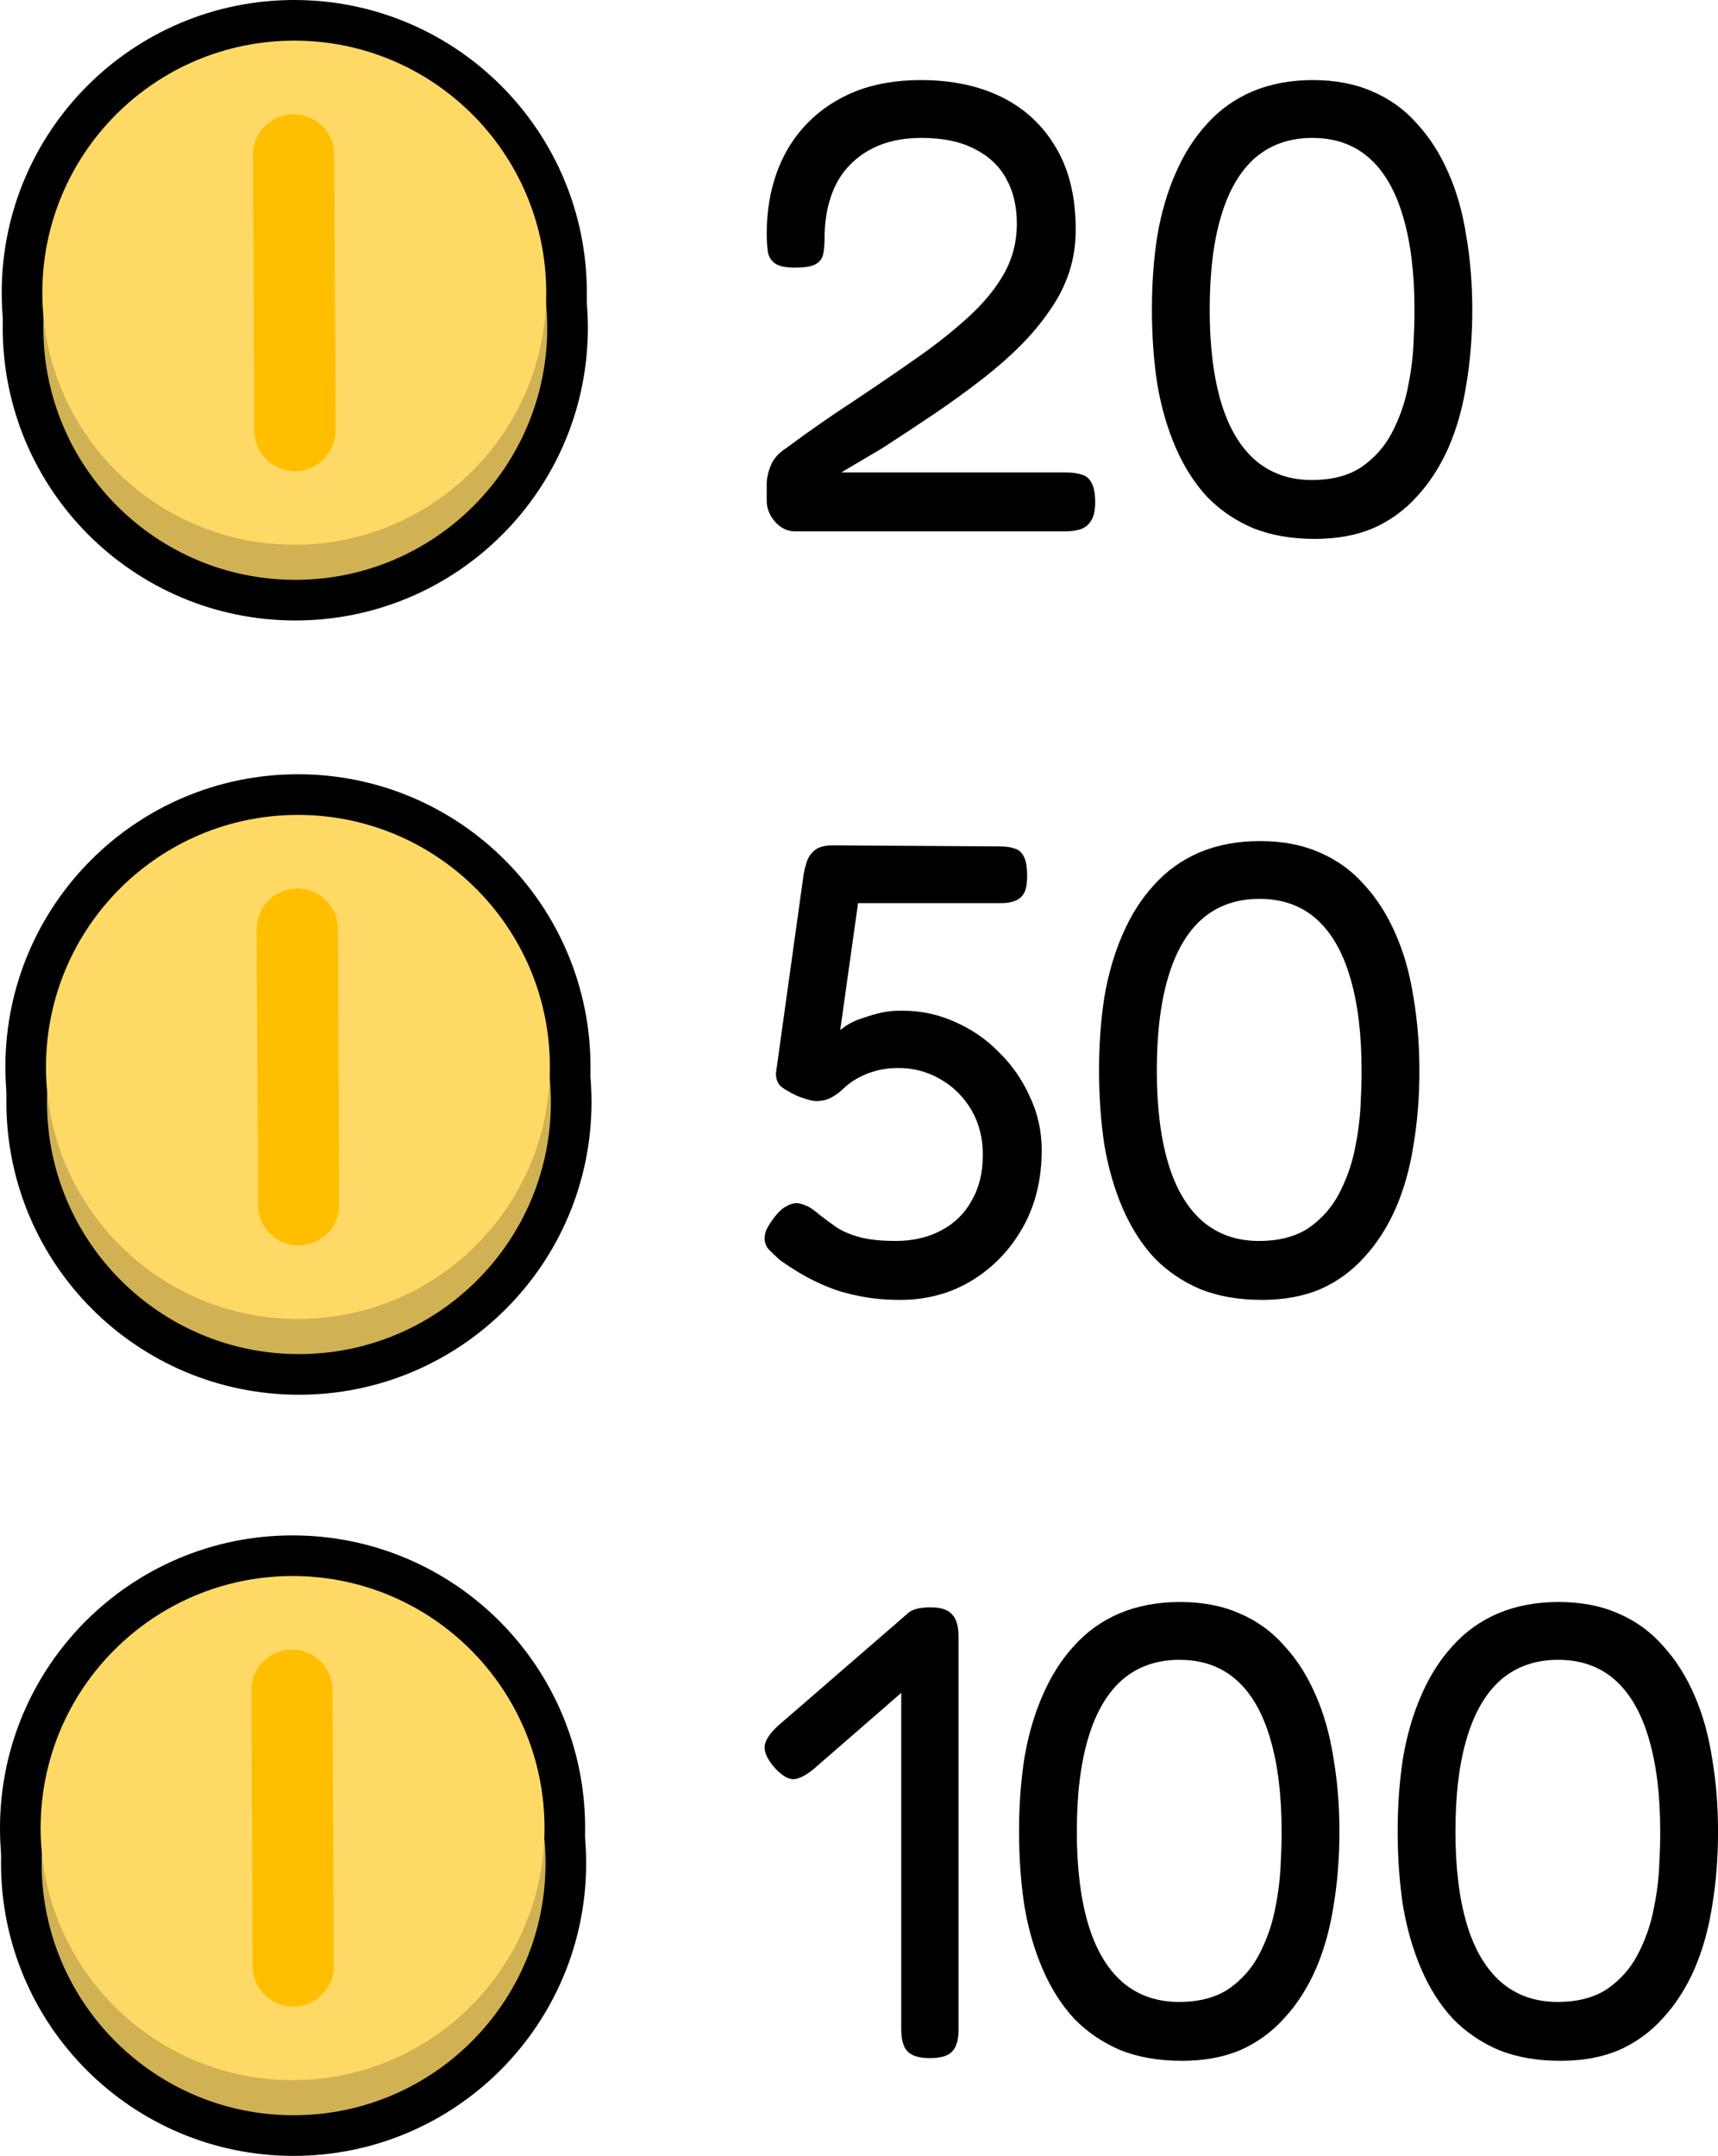 <svg version="1.1" xmlns="http://www.w3.org/2000/svg" xmlns:xlink="http://www.w3.org/1999/xlink" width="84.588" height="106.101" viewBox="0,0,84.588,106.101"><g transform="translate(-166.087,-116.347)"><g data-paper-data="{&quot;isPaintingLayer&quot;:true}" fill-rule="nonzero" stroke-linejoin="miter" stroke-miterlimit="10" stroke-dasharray="" stroke-dashoffset="0" style="mix-blend-mode: normal"><g><path d="M205.221,142.497c-0.355,0 -0.674,-0.151 -0.958,-0.452c-0.284,-0.319 -0.426,-0.674 -0.426,-1.064c0,-0.284 0,-0.576 0,-0.878c0.018,-0.301 0.089,-0.594 0.213,-0.878c0.124,-0.301 0.372,-0.576 0.745,-0.825c1.153,-0.851 2.287,-1.64 3.405,-2.367c1.117,-0.745 2.154,-1.454 3.112,-2.128c0.958,-0.674 1.8,-1.348 2.527,-2.021c0.727,-0.674 1.294,-1.374 1.702,-2.101c0.408,-0.745 0.612,-1.552 0.612,-2.42c0,-0.869 -0.177,-1.614 -0.532,-2.234c-0.337,-0.621 -0.86,-1.108 -1.569,-1.463c-0.692,-0.355 -1.56,-0.532 -2.607,-0.532c-0.745,0 -1.419,0.115 -2.021,0.346c-0.585,0.231 -1.082,0.559 -1.49,0.984c-0.408,0.408 -0.718,0.922 -0.931,1.543c-0.213,0.621 -0.319,1.321 -0.319,2.101c0,0.319 -0.027,0.585 -0.08,0.798c-0.053,0.195 -0.177,0.346 -0.372,0.452c-0.195,0.106 -0.532,0.16 -1.011,0.16c-0.461,0 -0.789,-0.071 -0.984,-0.213c-0.195,-0.142 -0.31,-0.337 -0.346,-0.585c-0.035,-0.266 -0.053,-0.559 -0.053,-0.878c0,-1.099 0.168,-2.11 0.505,-3.032c0.337,-0.922 0.833,-1.72 1.49,-2.394c0.656,-0.674 1.445,-1.197 2.367,-1.569c0.94,-0.372 2.013,-0.559 3.218,-0.559c1.543,0 2.881,0.284 4.016,0.851c1.135,0.567 2.021,1.401 2.66,2.5c0.638,1.082 0.958,2.42 0.958,4.016c0,0.727 -0.106,1.419 -0.319,2.075c-0.213,0.656 -0.532,1.286 -0.958,1.889c-0.408,0.603 -0.895,1.188 -1.463,1.756c-0.55,0.55 -1.179,1.099 -1.888,1.649c-0.709,0.55 -1.481,1.108 -2.314,1.676c-0.816,0.55 -1.676,1.117 -2.58,1.702l-2.021,1.197h11.065c0.301,0 0.559,0.035 0.771,0.106c0.213,0.053 0.372,0.186 0.479,0.399c0.124,0.213 0.186,0.532 0.186,0.958c0,0.408 -0.071,0.718 -0.213,0.931c-0.124,0.195 -0.293,0.328 -0.505,0.399c-0.213,0.071 -0.47,0.106 -0.771,0.106zM230.809,142.869c-1.135,0 -2.146,-0.177 -3.032,-0.532c-0.869,-0.372 -1.623,-0.887 -2.261,-1.543c-0.621,-0.674 -1.135,-1.481 -1.543,-2.42c-0.408,-0.94 -0.709,-1.977 -0.904,-3.112c-0.177,-1.153 -0.266,-2.385 -0.266,-3.697c0,-1.277 0.089,-2.483 0.266,-3.617c0.195,-1.135 0.497,-2.163 0.904,-3.085c0.408,-0.94 0.922,-1.747 1.543,-2.42c0.621,-0.692 1.365,-1.224 2.234,-1.596c0.887,-0.372 1.88,-0.559 2.979,-0.559c1.099,0 2.075,0.186 2.926,0.559c0.869,0.372 1.605,0.904 2.208,1.596c0.621,0.674 1.135,1.481 1.543,2.42c0.408,0.922 0.7,1.959 0.878,3.112c0.195,1.135 0.293,2.341 0.293,3.617c0,1.294 -0.098,2.518 -0.293,3.671c-0.177,1.135 -0.47,2.172 -0.878,3.112c-0.408,0.922 -0.922,1.72 -1.543,2.394c-0.603,0.674 -1.321,1.197 -2.154,1.569c-0.833,0.355 -1.8,0.532 -2.899,0.532zM230.676,139.97c0.993,0 1.809,-0.213 2.447,-0.638c0.638,-0.443 1.135,-1.002 1.49,-1.676c0.355,-0.674 0.612,-1.383 0.771,-2.128c0.16,-0.762 0.257,-1.481 0.293,-2.154c0.035,-0.674 0.053,-1.215 0.053,-1.623v-0.186c0,-1.773 -0.186,-3.289 -0.559,-4.548c-0.372,-1.277 -0.931,-2.243 -1.676,-2.899c-0.745,-0.656 -1.676,-0.984 -2.793,-0.984c-1.117,0 -2.057,0.328 -2.819,0.984c-0.745,0.656 -1.303,1.614 -1.676,2.873c-0.372,1.241 -0.559,2.775 -0.559,4.602c0,1.773 0.186,3.289 0.559,4.548c0.372,1.241 0.931,2.19 1.676,2.846c0.762,0.656 1.693,0.984 2.793,0.984z" fill="#000000" stroke="none" stroke-width="1" stroke-linecap="square"/><g><g fill="#000000" stroke="#000000" stroke-width="4" stroke-linecap="butt"><path d="M168.221,132.479c0,-6.851 5.554,-12.405 12.405,-12.405c6.851,0 12.405,5.554 12.405,12.405c0,6.851 -5.554,12.405 -12.405,12.405c-6.851,0 -12.405,-5.554 -12.405,-12.405z"/><path d="M168.171,130.752c0,-6.851 5.554,-12.405 12.405,-12.405c6.851,0 12.405,5.554 12.405,12.405c0,6.851 -5.554,12.405 -12.405,12.405c-6.851,0 -12.405,-5.554 -12.405,-12.405z"/></g><g stroke="none" stroke-width="0" stroke-linecap="butt"><path d="M168.221,132.479c0,-6.851 5.554,-12.405 12.405,-12.405c6.851,0 12.405,5.554 12.405,12.405c0,6.851 -5.554,12.405 -12.405,12.405c-6.851,0 -12.405,-5.554 -12.405,-12.405z" fill="#d0b153"/><path d="M168.171,130.752c0,-6.851 5.554,-12.405 12.405,-12.405c6.851,0 12.405,5.554 12.405,12.405c0,6.851 -5.554,12.405 -12.405,12.405c-6.851,0 -12.405,-5.554 -12.405,-12.405z" fill="#ffd966"/></g><path d="M180.545,123.968l0.062,13.567" fill="none" stroke="#ffbf00" stroke-width="4" stroke-linecap="round"/></g></g><g><path d="M210.408,180.32c-0.745,0 -1.41,-0.062 -1.995,-0.186c-0.567,-0.106 -1.091,-0.257 -1.569,-0.452c-0.479,-0.195 -0.913,-0.408 -1.303,-0.638c-0.39,-0.231 -0.745,-0.461 -1.064,-0.692c-0.213,-0.195 -0.39,-0.364 -0.532,-0.505c-0.142,-0.16 -0.213,-0.346 -0.213,-0.559c0,-0.142 0.035,-0.293 0.106,-0.452c0.089,-0.177 0.222,-0.381 0.399,-0.612c0.195,-0.248 0.381,-0.417 0.559,-0.505c0.177,-0.106 0.346,-0.16 0.505,-0.16c0.124,0 0.266,0.035 0.426,0.106c0.177,0.053 0.408,0.204 0.692,0.452c0.248,0.195 0.523,0.399 0.825,0.612c0.319,0.213 0.709,0.381 1.17,0.505c0.461,0.124 1.055,0.186 1.782,0.186c0.833,0 1.569,-0.168 2.208,-0.505c0.656,-0.337 1.161,-0.825 1.516,-1.463c0.372,-0.638 0.559,-1.392 0.559,-2.261c0,-0.833 -0.186,-1.569 -0.559,-2.208c-0.372,-0.638 -0.878,-1.144 -1.516,-1.516c-0.638,-0.372 -1.33,-0.559 -2.075,-0.559c-0.39,0 -0.754,0.044 -1.091,0.133c-0.337,0.089 -0.647,0.213 -0.931,0.372c-0.284,0.16 -0.532,0.346 -0.745,0.559c-0.16,0.142 -0.301,0.248 -0.426,0.319c-0.106,0.071 -0.239,0.133 -0.399,0.186c-0.195,0.053 -0.39,0.071 -0.585,0.053c-0.195,-0.035 -0.461,-0.115 -0.798,-0.239c-0.372,-0.177 -0.647,-0.337 -0.825,-0.479c-0.16,-0.16 -0.239,-0.372 -0.239,-0.638l1.357,-9.735c0.035,-0.231 0.089,-0.452 0.16,-0.665c0.071,-0.231 0.204,-0.426 0.399,-0.585c0.195,-0.16 0.488,-0.239 0.878,-0.239l8.246,0.053c0.284,0 0.523,0.035 0.718,0.106c0.195,0.053 0.346,0.186 0.452,0.399c0.106,0.213 0.16,0.523 0.16,0.931c0,0.39 -0.053,0.683 -0.16,0.878c-0.106,0.177 -0.257,0.301 -0.452,0.372c-0.177,0.071 -0.408,0.106 -0.692,0.106h-7.022l-0.878,6.251c0.248,-0.213 0.532,-0.381 0.851,-0.505c0.337,-0.124 0.674,-0.231 1.011,-0.319c0.355,-0.089 0.692,-0.133 1.011,-0.133h0.213c0.904,0 1.764,0.186 2.58,0.559c0.816,0.355 1.534,0.851 2.154,1.49c0.638,0.621 1.144,1.348 1.516,2.181c0.39,0.816 0.585,1.693 0.585,2.633c0,1.436 -0.31,2.704 -0.931,3.804c-0.621,1.099 -1.454,1.968 -2.5,2.607c-1.046,0.638 -2.225,0.958 -3.538,0.958zM228.205,180.32c-1.135,0 -2.146,-0.177 -3.032,-0.532c-0.869,-0.372 -1.623,-0.887 -2.261,-1.543c-0.621,-0.674 -1.135,-1.481 -1.543,-2.42c-0.408,-0.94 -0.709,-1.977 -0.904,-3.112c-0.177,-1.153 -0.266,-2.385 -0.266,-3.697c0,-1.277 0.089,-2.483 0.266,-3.617c0.195,-1.135 0.497,-2.163 0.904,-3.085c0.408,-0.94 0.922,-1.747 1.543,-2.42c0.621,-0.692 1.365,-1.224 2.234,-1.596c0.887,-0.372 1.88,-0.559 2.979,-0.559c1.099,0 2.075,0.186 2.926,0.559c0.869,0.372 1.605,0.904 2.208,1.596c0.621,0.674 1.135,1.481 1.543,2.42c0.408,0.922 0.7,1.959 0.878,3.112c0.195,1.135 0.293,2.341 0.293,3.617c0,1.294 -0.098,2.518 -0.293,3.671c-0.177,1.135 -0.47,2.172 -0.878,3.112c-0.408,0.922 -0.922,1.72 -1.543,2.394c-0.603,0.674 -1.321,1.197 -2.154,1.569c-0.833,0.355 -1.8,0.532 -2.899,0.532zM228.072,177.42c0.993,0 1.809,-0.213 2.447,-0.638c0.638,-0.443 1.135,-1.002 1.49,-1.676c0.355,-0.674 0.612,-1.383 0.771,-2.128c0.16,-0.762 0.257,-1.481 0.293,-2.154c0.035,-0.674 0.053,-1.215 0.053,-1.623v-0.186c0,-1.773 -0.186,-3.289 -0.559,-4.548c-0.372,-1.277 -0.931,-2.243 -1.676,-2.899c-0.745,-0.656 -1.676,-0.984 -2.793,-0.984c-1.117,0 -2.057,0.328 -2.819,0.984c-0.745,0.656 -1.303,1.614 -1.676,2.873c-0.372,1.241 -0.559,2.775 -0.559,4.602c0,1.773 0.186,3.289 0.559,4.548c0.372,1.241 0.931,2.19 1.676,2.846c0.762,0.656 1.693,0.984 2.793,0.984z" fill="#000000" stroke="none" stroke-width="1" stroke-linecap="square"/><g><g fill="#000000" stroke="#000000" stroke-width="4" stroke-linecap="butt"><path d="M168.401,170.584c0,-6.851 5.554,-12.405 12.405,-12.405c6.851,0 12.405,5.554 12.405,12.405c0,6.851 -5.554,12.405 -12.405,12.405c-6.851,0 -12.405,-5.554 -12.405,-12.405z"/><path d="M168.352,168.857c0,-6.851 5.554,-12.405 12.405,-12.405c6.851,0 12.405,5.554 12.405,12.405c0,6.851 -5.554,12.405 -12.405,12.405c-6.851,0 -12.405,-5.554 -12.405,-12.405z"/></g><g stroke="none" stroke-width="0" stroke-linecap="butt"><path d="M168.401,170.584c0,-6.851 5.554,-12.405 12.405,-12.405c6.851,0 12.405,5.554 12.405,12.405c0,6.851 -5.554,12.405 -12.405,12.405c-6.851,0 -12.405,-5.554 -12.405,-12.405z" fill="#d0b153"/><path d="M168.352,168.857c0,-6.851 5.554,-12.405 12.405,-12.405c6.851,0 12.405,5.554 12.405,12.405c0,6.851 -5.554,12.405 -12.405,12.405c-6.851,0 -12.405,-5.554 -12.405,-12.405z" fill="#ffd966"/></g><path d="M180.725,162.073l0.062,13.567" fill="none" stroke="#ffbf00" stroke-width="4" stroke-linecap="round"/></g></g><g><path d="M211.871,217.637c-0.532,0 -0.904,-0.115 -1.117,-0.346c-0.195,-0.213 -0.293,-0.576 -0.293,-1.091v-19.364c0,-0.532 0.106,-0.895 0.319,-1.091c0.213,-0.195 0.585,-0.293 1.117,-0.293c0.514,0 0.869,0.115 1.064,0.346c0.213,0.213 0.319,0.576 0.319,1.091v19.364c0,0.497 -0.106,0.851 -0.319,1.064c-0.195,0.213 -0.559,0.319 -1.091,0.319zM206.152,203.407c-0.408,0.337 -0.754,0.505 -1.037,0.505c-0.266,-0.018 -0.567,-0.213 -0.904,-0.585c-0.337,-0.39 -0.497,-0.736 -0.479,-1.037c0.035,-0.301 0.257,-0.638 0.665,-1.011l6.144,-5.32c0.355,-0.337 0.683,-0.488 0.984,-0.452c0.301,0.018 0.621,0.204 0.958,0.559c0.337,0.372 0.488,0.709 0.452,1.011c-0.018,0.301 -0.248,0.647 -0.692,1.037zM224.267,217.77c-1.135,0 -2.146,-0.177 -3.032,-0.532c-0.869,-0.372 -1.623,-0.887 -2.261,-1.543c-0.621,-0.674 -1.135,-1.481 -1.543,-2.42c-0.408,-0.94 -0.709,-1.977 -0.904,-3.112c-0.177,-1.153 -0.266,-2.385 -0.266,-3.697c0,-1.277 0.089,-2.483 0.266,-3.617c0.195,-1.135 0.497,-2.163 0.904,-3.085c0.408,-0.94 0.922,-1.747 1.543,-2.42c0.621,-0.692 1.365,-1.224 2.234,-1.596c0.887,-0.372 1.88,-0.559 2.979,-0.559c1.099,0 2.075,0.186 2.926,0.559c0.869,0.372 1.605,0.904 2.208,1.596c0.621,0.674 1.135,1.481 1.543,2.42c0.408,0.922 0.7,1.959 0.878,3.112c0.195,1.135 0.293,2.341 0.293,3.617c0,1.294 -0.098,2.518 -0.293,3.671c-0.177,1.135 -0.47,2.172 -0.878,3.112c-0.408,0.922 -0.922,1.72 -1.543,2.394c-0.603,0.674 -1.321,1.197 -2.154,1.569c-0.833,0.355 -1.8,0.532 -2.899,0.532zM224.134,214.871c0.993,0 1.809,-0.213 2.447,-0.638c0.638,-0.443 1.135,-1.002 1.49,-1.676c0.355,-0.674 0.612,-1.383 0.771,-2.128c0.16,-0.762 0.257,-1.481 0.293,-2.154c0.035,-0.674 0.053,-1.215 0.053,-1.623v-0.186c0,-1.773 -0.186,-3.289 -0.559,-4.548c-0.372,-1.277 -0.931,-2.243 -1.676,-2.899c-0.745,-0.656 -1.676,-0.984 -2.793,-0.984c-1.117,0 -2.057,0.328 -2.819,0.984c-0.745,0.656 -1.303,1.614 -1.676,2.873c-0.372,1.241 -0.559,2.775 -0.559,4.602c0,1.773 0.186,3.289 0.559,4.548c0.372,1.241 0.931,2.19 1.676,2.846c0.762,0.656 1.693,0.984 2.793,0.984zM242.909,217.77c-1.135,0 -2.146,-0.177 -3.032,-0.532c-0.869,-0.372 -1.623,-0.887 -2.261,-1.543c-0.621,-0.674 -1.135,-1.481 -1.543,-2.42c-0.408,-0.94 -0.709,-1.977 -0.904,-3.112c-0.177,-1.153 -0.266,-2.385 -0.266,-3.697c0,-1.277 0.089,-2.483 0.266,-3.617c0.195,-1.135 0.497,-2.163 0.904,-3.085c0.408,-0.94 0.922,-1.747 1.543,-2.42c0.621,-0.692 1.365,-1.224 2.234,-1.596c0.887,-0.372 1.88,-0.559 2.979,-0.559c1.099,0 2.075,0.186 2.926,0.559c0.869,0.372 1.605,0.904 2.208,1.596c0.621,0.674 1.135,1.481 1.543,2.42c0.408,0.922 0.7,1.959 0.878,3.112c0.195,1.135 0.293,2.341 0.293,3.617c0,1.294 -0.098,2.518 -0.293,3.671c-0.177,1.135 -0.47,2.172 -0.878,3.112c-0.408,0.922 -0.922,1.72 -1.543,2.394c-0.603,0.674 -1.321,1.197 -2.154,1.569c-0.833,0.355 -1.8,0.532 -2.899,0.532zM242.776,214.871c0.993,0 1.809,-0.213 2.447,-0.638c0.638,-0.443 1.135,-1.002 1.49,-1.676c0.355,-0.674 0.612,-1.383 0.771,-2.128c0.16,-0.762 0.257,-1.481 0.293,-2.154c0.035,-0.674 0.053,-1.215 0.053,-1.623v-0.186c0,-1.773 -0.186,-3.289 -0.559,-4.548c-0.372,-1.277 -0.931,-2.243 -1.676,-2.899c-0.745,-0.656 -1.676,-0.984 -2.793,-0.984c-1.117,0 -2.057,0.328 -2.819,0.984c-0.745,0.656 -1.303,1.614 -1.676,2.873c-0.372,1.241 -0.559,2.775 -0.559,4.602c0,1.773 0.186,3.289 0.559,4.548c0.372,1.241 0.931,2.19 1.676,2.846c0.762,0.656 1.693,0.984 2.793,0.984z" fill="#000000" stroke="none" stroke-width="1" stroke-linecap="square"/><g><g fill="#000000" stroke="#000000" stroke-width="4" stroke-linecap="butt"><path d="M168.137,208.044c0,-6.851 5.554,-12.405 12.405,-12.405c6.851,0 12.405,5.554 12.405,12.405c0,6.851 -5.554,12.405 -12.405,12.405c-6.851,0 -12.405,-5.554 -12.405,-12.405z"/><path d="M168.087,206.316c0,-6.851 5.554,-12.405 12.405,-12.405c6.851,0 12.405,5.554 12.405,12.405c0,6.851 -5.554,12.405 -12.405,12.405c-6.851,0 -12.405,-5.554 -12.405,-12.405z"/></g><g stroke="none" stroke-width="0" stroke-linecap="butt"><path d="M168.137,208.044c0,-6.851 5.554,-12.405 12.405,-12.405c6.851,0 12.405,5.554 12.405,12.405c0,6.851 -5.554,12.405 -12.405,12.405c-6.851,0 -12.405,-5.554 -12.405,-12.405z" fill="#d0b153"/><path d="M168.087,206.316c0,-6.851 5.554,-12.405 12.405,-12.405c6.851,0 12.405,5.554 12.405,12.405c0,6.851 -5.554,12.405 -12.405,12.405c-6.851,0 -12.405,-5.554 -12.405,-12.405z" fill="#ffd966"/></g><path d="M180.523,213.1l-0.062,-13.567" fill="none" stroke="#ffbf00" stroke-width="4" stroke-linecap="round"/></g></g></g></g></svg>